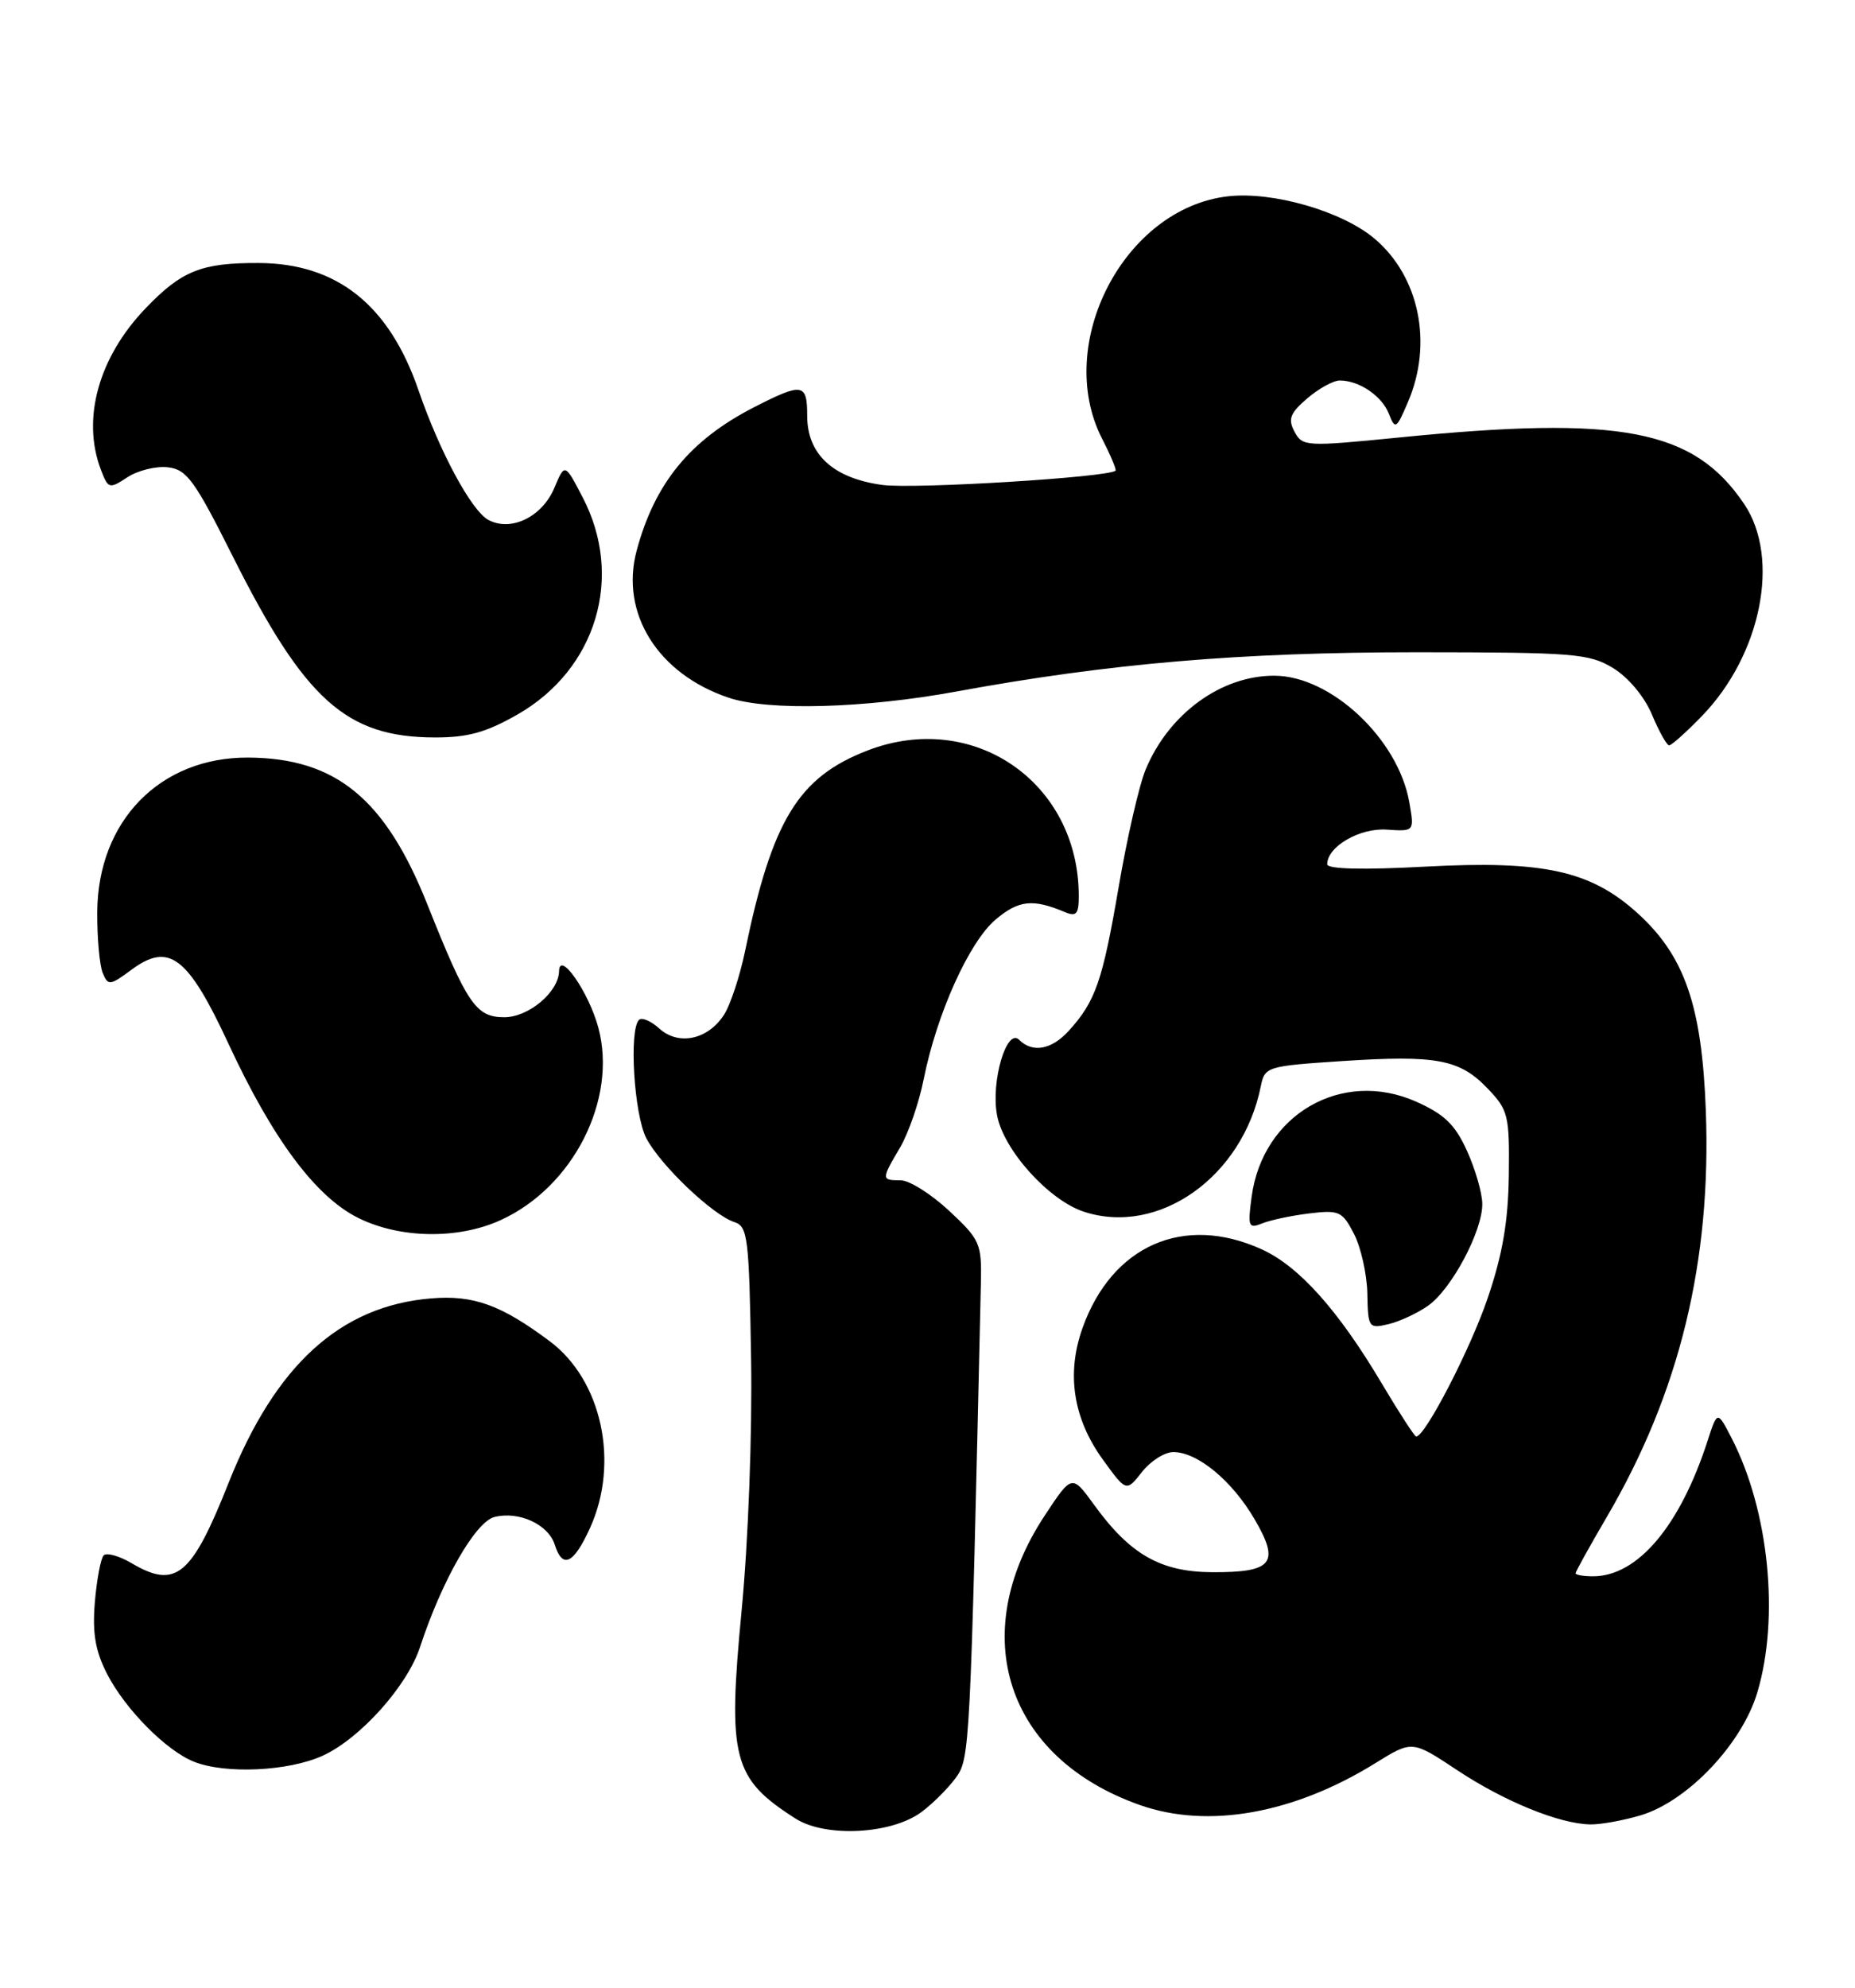<?xml version="1.0" encoding="UTF-8" standalone="no"?>
<!DOCTYPE svg PUBLIC "-//W3C//DTD SVG 1.1//EN" "http://www.w3.org/Graphics/SVG/1.1/DTD/svg11.dtd" >
<svg xmlns="http://www.w3.org/2000/svg" xmlns:xlink="http://www.w3.org/1999/xlink" version="1.1" viewBox="0 0 239 256">
 <g >
 <path fill="currentColor"
d=" M 118.73 233.35 C 120.19 232.27 122.17 230.28 123.15 228.94 C 124.96 226.46 125.01 225.48 126.38 165.18 C 126.49 160.15 126.27 159.64 122.29 155.93 C 119.97 153.77 117.16 152.00 116.04 152.00 C 113.54 152.00 113.53 151.90 115.96 147.79 C 117.04 145.96 118.41 142.00 119.01 138.98 C 120.69 130.57 124.87 121.28 128.29 118.41 C 131.26 115.91 133.08 115.72 137.25 117.48 C 138.68 118.08 139.00 117.69 138.99 115.36 C 138.97 100.73 125.38 91.39 111.77 96.65 C 102.86 100.09 99.48 105.61 96.00 122.46 C 95.32 125.74 94.09 129.46 93.26 130.72 C 91.18 133.90 87.42 134.69 84.95 132.46 C 83.87 131.48 82.69 130.98 82.33 131.34 C 81.02 132.65 81.69 143.53 83.27 146.58 C 85.09 150.06 91.84 156.50 94.64 157.39 C 96.34 157.94 96.52 159.42 96.77 174.90 C 96.93 184.59 96.41 198.48 95.55 207.42 C 93.73 226.45 94.40 229.04 102.50 234.20 C 106.37 236.67 114.89 236.22 118.73 233.35 Z  M 211.38 233.78 C 217.42 231.98 224.45 224.58 226.42 217.94 C 229.29 208.30 227.91 194.57 223.14 185.28 C 221.27 181.64 221.27 181.64 220.00 185.57 C 216.44 196.55 210.99 202.99 205.25 203.00 C 204.01 203.00 203.00 202.82 203.00 202.61 C 203.00 202.40 204.81 199.13 207.02 195.36 C 216.40 179.34 220.51 162.46 219.78 143.00 C 219.27 129.48 217.05 123.08 210.94 117.56 C 204.92 112.13 198.87 110.80 183.75 111.60 C 175.58 112.04 171.00 111.93 171.00 111.30 C 171.00 109.03 175.17 106.60 178.67 106.84 C 182.24 107.08 182.24 107.08 181.57 103.29 C 180.14 95.16 171.49 87.05 164.22 87.02 C 157.37 86.98 150.61 91.89 147.61 99.09 C 146.78 101.07 145.21 107.90 144.12 114.28 C 142.06 126.33 141.14 128.97 137.70 132.75 C 135.48 135.19 133.03 135.63 131.31 133.91 C 129.70 132.30 127.64 139.29 128.46 143.62 C 129.29 148.09 135.11 154.55 139.63 156.04 C 149.27 159.22 160.10 151.56 162.44 139.90 C 162.95 137.37 163.22 137.29 172.87 136.65 C 185.09 135.85 188.06 136.41 191.67 140.18 C 194.33 142.96 194.49 143.63 194.40 151.32 C 194.32 157.31 193.59 161.56 191.67 167.19 C 189.43 173.77 183.62 185.00 182.46 185.00 C 182.26 185.00 180.26 181.92 178.02 178.15 C 172.42 168.72 167.35 163.06 162.56 160.89 C 152.51 156.32 143.27 160.39 139.47 171.03 C 137.37 176.92 138.27 182.69 142.10 187.98 C 145.11 192.13 145.11 192.13 147.13 189.57 C 148.24 188.15 150.06 187.00 151.17 187.00 C 154.28 187.00 158.72 190.66 161.63 195.63 C 164.95 201.30 163.99 202.51 156.16 202.47 C 149.53 202.43 145.60 200.19 140.97 193.80 C 138.11 189.86 138.11 189.86 134.60 195.18 C 124.45 210.56 129.67 226.40 146.88 232.46 C 155.65 235.55 166.71 233.57 177.22 227.05 C 181.95 224.12 181.95 224.12 187.72 227.95 C 193.80 231.98 200.87 234.87 204.88 234.95 C 206.20 234.98 209.12 234.45 211.38 233.78 Z  M 41.56 226.11 C 46.38 223.92 52.48 217.13 54.12 212.10 C 56.93 203.54 61.26 195.97 63.71 195.36 C 66.86 194.57 70.65 196.31 71.48 198.94 C 72.48 202.10 73.91 201.42 76.03 196.75 C 79.83 188.36 77.55 177.77 70.86 172.75 C 64.56 168.04 61.01 166.75 55.53 167.21 C 43.84 168.18 35.49 175.78 29.47 190.92 C 24.68 203.00 22.65 204.68 16.94 201.30 C 15.35 200.37 13.75 199.92 13.36 200.30 C 12.98 200.69 12.47 203.40 12.22 206.33 C 11.89 210.35 12.28 212.61 13.80 215.58 C 16.16 220.15 21.42 225.46 25.00 226.88 C 29.04 228.49 37.16 228.11 41.56 226.11 Z  M 184.00 168.15 C 187.03 166.01 191.01 158.53 190.98 155.04 C 190.97 153.64 190.08 150.57 189.01 148.21 C 187.47 144.81 186.09 143.49 182.43 141.86 C 172.86 137.63 162.68 143.53 161.26 154.13 C 160.74 157.97 160.86 158.26 162.60 157.56 C 163.64 157.13 166.37 156.55 168.66 156.27 C 172.53 155.80 172.94 155.98 174.45 158.90 C 175.34 160.63 176.12 164.09 176.17 166.60 C 176.25 170.99 176.35 171.13 178.88 170.53 C 180.32 170.19 182.62 169.12 184.00 168.15 Z  M 64.50 157.13 C 73.85 152.88 79.58 141.59 77.09 132.34 C 75.86 127.77 72.09 122.35 72.03 125.06 C 71.98 127.75 68.11 131.00 64.98 131.00 C 61.32 131.00 60.19 129.34 55.04 116.42 C 49.62 102.84 43.25 97.63 31.99 97.56 C 20.62 97.50 12.58 105.73 12.53 117.50 C 12.51 120.80 12.83 124.31 13.23 125.29 C 13.92 126.97 14.16 126.94 16.96 124.87 C 21.78 121.31 24.21 123.16 29.43 134.40 C 35.14 146.71 40.68 154.14 46.18 156.86 C 51.54 159.51 59.03 159.63 64.50 157.13 Z  M 219.24 92.25 C 226.92 84.36 229.42 71.89 224.73 64.92 C 218.23 55.28 208.89 53.48 180.17 56.35 C 168.26 57.53 167.81 57.51 166.79 55.60 C 165.92 53.98 166.20 53.22 168.42 51.31 C 169.90 50.04 171.79 49.00 172.62 49.00 C 175.13 49.00 178.06 51.00 178.96 53.32 C 179.75 55.36 179.92 55.25 181.40 51.78 C 184.65 44.23 182.87 35.59 177.07 30.71 C 172.90 27.20 163.99 24.63 158.24 25.28 C 144.87 26.78 135.76 44.26 141.98 56.47 C 143.08 58.61 143.86 60.47 143.73 60.61 C 142.86 61.47 117.72 63.01 113.66 62.45 C 107.33 61.58 104.00 58.51 104.00 53.55 C 104.00 49.35 103.41 49.25 97.22 52.41 C 88.92 56.65 84.37 62.19 82.03 70.90 C 79.86 78.97 84.76 86.80 93.90 89.86 C 99.01 91.57 111.34 91.23 123.20 89.06 C 142.88 85.44 159.76 84.00 182.50 84.00 C 202.87 84.01 204.75 84.16 207.84 86.04 C 209.80 87.24 211.87 89.71 212.84 92.03 C 213.75 94.20 214.75 95.98 215.05 95.99 C 215.35 96.00 217.24 94.31 219.24 92.25 Z  M 66.70 92.00 C 76.85 86.18 80.41 74.30 75.08 64.07 C 72.77 59.63 72.77 59.63 71.43 62.82 C 69.86 66.56 65.84 68.52 62.93 66.96 C 60.75 65.80 56.64 58.18 53.91 50.23 C 50.13 39.26 43.41 33.91 33.32 33.87 C 25.97 33.84 23.41 34.86 18.80 39.66 C 12.71 45.98 10.50 53.91 12.99 60.47 C 13.94 62.96 14.07 63.00 16.42 61.46 C 17.77 60.58 20.11 60.00 21.64 60.18 C 24.06 60.46 25.08 61.86 29.95 71.57 C 39.26 90.15 44.60 94.94 56.00 94.97 C 60.29 94.98 62.64 94.32 66.70 92.00 Z "/>
</g>
</svg>